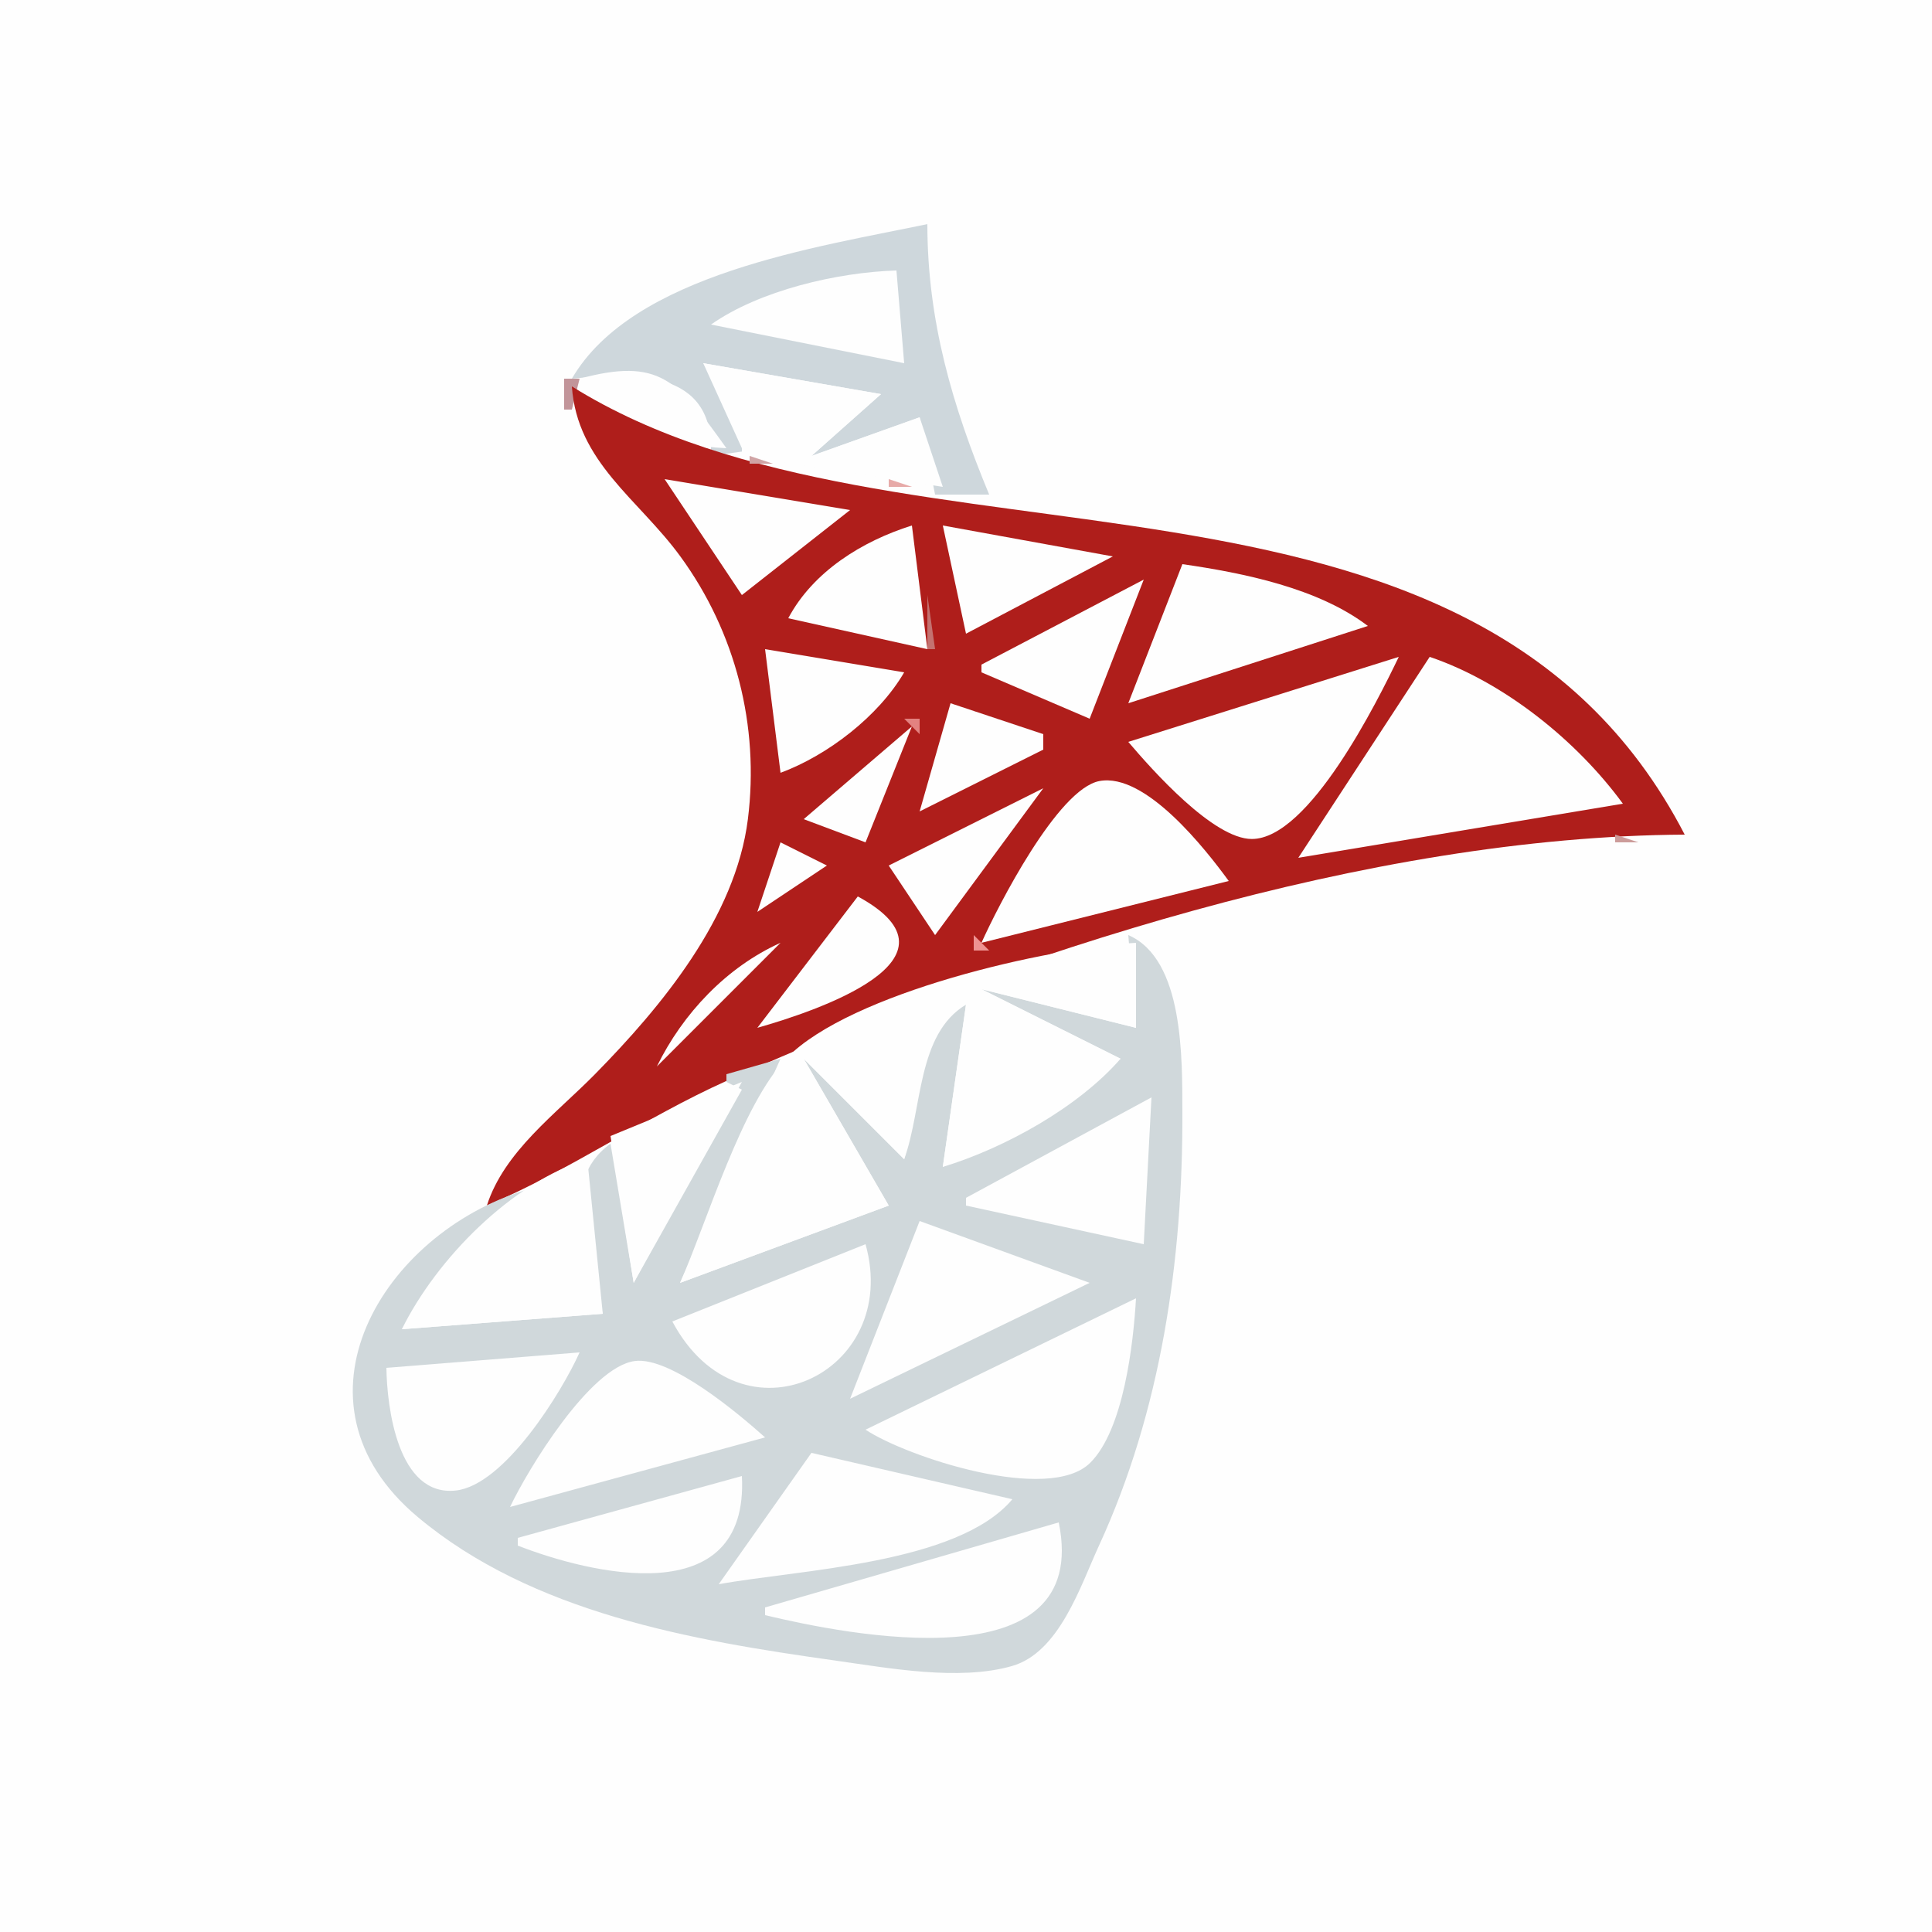 <?xml version="1.0" encoding="UTF-8" ?><svg height="250" width="250" xmlns="http://www.w3.org/2000/svg"><path d="M0 0L0 250L250 250L250 0L0 0Z" style="fill:#fefefe; stroke:none;"/><path d="M74 49C80.66 48.376 92.022 47.275 92 58L92 59L99 58L91 47L114 51L105 59L119 54L121 64L128 64C123.233 52.508 120.007 41.547 120 29C105.845 31.975 81.893 35.403 74 49Z" style="fill:#ced7dc; stroke:none;"/><path d="M92 42L117 47L116 35C108.361 35.233 98.305 37.568 92 42M75 49C78.879 55.926 86.561 57.606 94 58C87.718 49.204 85.32 46.218 75 49M91 47L96 58L96 59L122 63L119 54L105 59L114 51L91 47Z" style="fill:#fefefe; stroke:none;"/><path d="M73 49L73 53L74 53L75 49L73 49Z" style="fill:#c2959a; stroke:none;"/><path d="M74 50C74.675 59.819 82.626 64.582 88.038 72C95.196 81.811 98.288 93.94 96.776 106C95.183 118.696 85.615 130.23 76.99 139C71.95 144.125 65.25 148.986 63 156C73.771 151.43 83.366 144.66 94 139.873C130.832 123.294 177.2 108.235 218 108C190.161 54.247 116.66 76.657 74 50Z" style="fill:#af1e1b; stroke:none;"/><path d="M87.667 57.333l0.667 0.333l-0.667 -0.333z" style="fill:#d39e9c; stroke:none;"/><path d="M97 59L97 60L100 60L97 59Z" style="fill:#d0a4a5; stroke:none;"/><path d="M85.667 61.333l0.667 0.333l-0.667 -0.333z" style="fill:#f1adae; stroke:none;"/><path d="M86 62L96 77L110 66L86 62Z" style="fill:#fefefe; stroke:none;"/><path d="M90.667 62.333l0.667 0.333l-0.667 -0.333z" style="fill:#c38484; stroke:none;"/><path d="M115 62L115 63L118 63L115 62Z" style="fill:#e7aaa8; stroke:none;"/><path d="M95.667 63.333l0.667 0.333l-0.667 -0.333z" style="fill:#d07577; stroke:none;"/><path d="M128.667 64.333l0.666 0.333l-0.666 -0.333z" style="fill:#d27f87; stroke:none;"/><path d="M135.667 65.333l0.666 0.333l-0.666 -0.333z" style="fill:#ca9a9b; stroke:none;"/><path d="M102 80L120 84L118 68C111.573 70.016 105.21 73.958 102 80M122 68L125 82L144 72L122 68Z" style="fill:#fefefe; stroke:none;"/><path d="M133.667 69.333l0.666 0.333l-0.666 -0.333z" style="fill:#d79293; stroke:none;"/><path d="M140.667 70.333l0.666 0.333l-0.666 -0.333z" style="fill:#bb6e70; stroke:none;"/><path d="M153 73L146 91L177 81C170.569 76.096 160.895 74.14 153 73M127 86L127 87L141 93L148 75L127 86Z" style="fill:#fefefe; stroke:none;"/><path d="M124 76L126 83L124 76Z" style="fill:#c08286; stroke:none;"/><path d="M120 77L120 84L121 84L120 77Z" style="fill:#c47270; stroke:none;"/><path d="M99.667 83.333l0.666 0.333l-0.666 -0.333z" style="fill:#f1abac; stroke:none;"/><path d="M99 84L101 100C107.112 97.74 113.709 92.658 117 87L99 84Z" style="fill:#fefefe; stroke:none;"/><path d="M176.667 85.333l0.666 0.333l-0.666 -0.333z" style="fill:#db9698; stroke:none;"/><path d="M146 96C149.079 99.62 157.005 108.572 161.99 108.565C169.391 108.556 178.218 90.792 181 85L146 96M185 85L168 111L210 104C204.073 95.874 194.605 88.242 185 85M123 91L119 105L135 97L135 95L123 91Z" style="fill:#fefefe; stroke:none;"/><path d="M117 93L119 95L119 93L117 93Z" style="fill:#e38280; stroke:none;"/><path d="M104 106L112 109L118 94L104 106Z" style="fill:#fefefe; stroke:none;"/><path d="M141.667 99.333l0.666 0.333l-0.666 -0.333z" style="fill:#c8696b; stroke:none;"/><path d="M101.667 100.333l0.666 0.334l-0.666 -0.334z" style="fill:#c96569; stroke:none;"/><path d="M127 122L159 114C156.011 109.902 148.225 99.937 142.259 101.069C136.87 102.093 129.122 117.264 127 122M115 112L121 121L135 102L115 112Z" style="fill:#fefefe; stroke:none;"/><path d="M200.667 105.333l0.666 0.334l-0.666 -0.334z" style="fill:#c18686; stroke:none;"/><path d="M96.333 107.667l0.333 0.666l-0.333 -0.666z" style="fill:#da9394; stroke:none;"/><path d="M182.667 108.333l0.666 0.334l-0.666 -0.334z" style="fill:#dfa0a2; stroke:none;"/><path d="M209 108L209 109L212 109L209 108Z" style="fill:#cc9c9a; stroke:none;"/><path d="M101 109L98 118L107 112L101 109Z" style="fill:#fefefe; stroke:none;"/><path d="M177.667 109.333l0.666 0.334l-0.666 -0.334z" style="fill:#c89090; stroke:none;"/><path d="M167.667 111.333l0.666 0.334l-0.666 -0.334z" style="fill:#e19e9d; stroke:none;"/><path d="M111 116L98 133C105.373 130.902 125.98 124.132 111 116Z" style="fill:#fefefe; stroke:none;"/><path d="M102 120L101 123L102 120Z" style="fill:#edb1af; stroke:none;"/><path d="M126 121L126 123L128 123L126 121Z" style="fill:#ee9392; stroke:none;"/><path d="M146 121L147 133L127 128L145 137L122 151L125 130C118.497 132.489 118.708 143.9 117 150L104 137L115 156L88 166L101 137L94 139L94 140L96 141L82 166L79 148C71.892 153.067 76.12 163.057 78 170L52 172L68 154C49.55 159.602 36.231 181.378 54.063 196.306C68.871 208.703 89.503 212.268 108 214.863C114.945 215.837 124.045 217.551 130.937 215.588C137.092 213.835 139.808 205.215 142.209 200C150.247 182.541 153.064 163.058 152.999 144C152.976 137.061 153.228 124.117 146 121Z" style="fill:#d0d8db; stroke:none;"/><path d="M85 138L101 122C94.018 125.143 88.347 131.151 85 138M88 166L115 156L104 137L117 150C119.381 143.479 118.628 133.819 125 130L122 151C129.997 148.559 139.488 143.324 145 137L127 128L147 133L147 122C135.529 122.624 110.068 128.455 101.817 136.883C95.981 142.844 91.475 158.162 88 166Z" style="fill:#fefefe; stroke:none;"/><path d="M84.333 137.667l0.333 0.666l-0.333 -0.666z" style="fill:#eb7f86; stroke:none;"/><path d="M79 147L82 166L96 140L79 147M125 155L125 156L148 161L149 142L125 155M52 172L78 170L76 150C66.174 153.022 56.482 162.927 52 172Z" style="fill:#fefefe; stroke:none;"/><path d="M58 158L63 154L58 158Z" style="fill:#751924; stroke:none;"/><path d="M57 158L58 159L57 158Z" style="fill:#541b21; stroke:none;"/><path d="M119 158L110 181L141 166L119 158M112 161L87 171C95.902 187.679 116.691 177.739 112 161M112 185C117.292 188.509 135.715 194.606 141.075 189.283C145.413 184.974 146.661 173.83 147 168L112 185M50 177C50.072 182.05 51.454 193.718 59 192.87C65.261 192.167 72.654 180.213 75 175L50 177M66 195L99 186C95.648 182.994 86.753 175.475 82.118 176.119C76.336 176.922 68.318 190.108 66 195M105 188L93 205C103.285 203.112 123.938 202.422 131 194L105 188M96 191L67 199L67 200C76.177 203.583 96.941 208.801 96 191M137 197L99 208L99 209C109.582 211.532 141.32 217.971 137 197Z" style="fill:#fefefe; stroke:none;"/></svg>